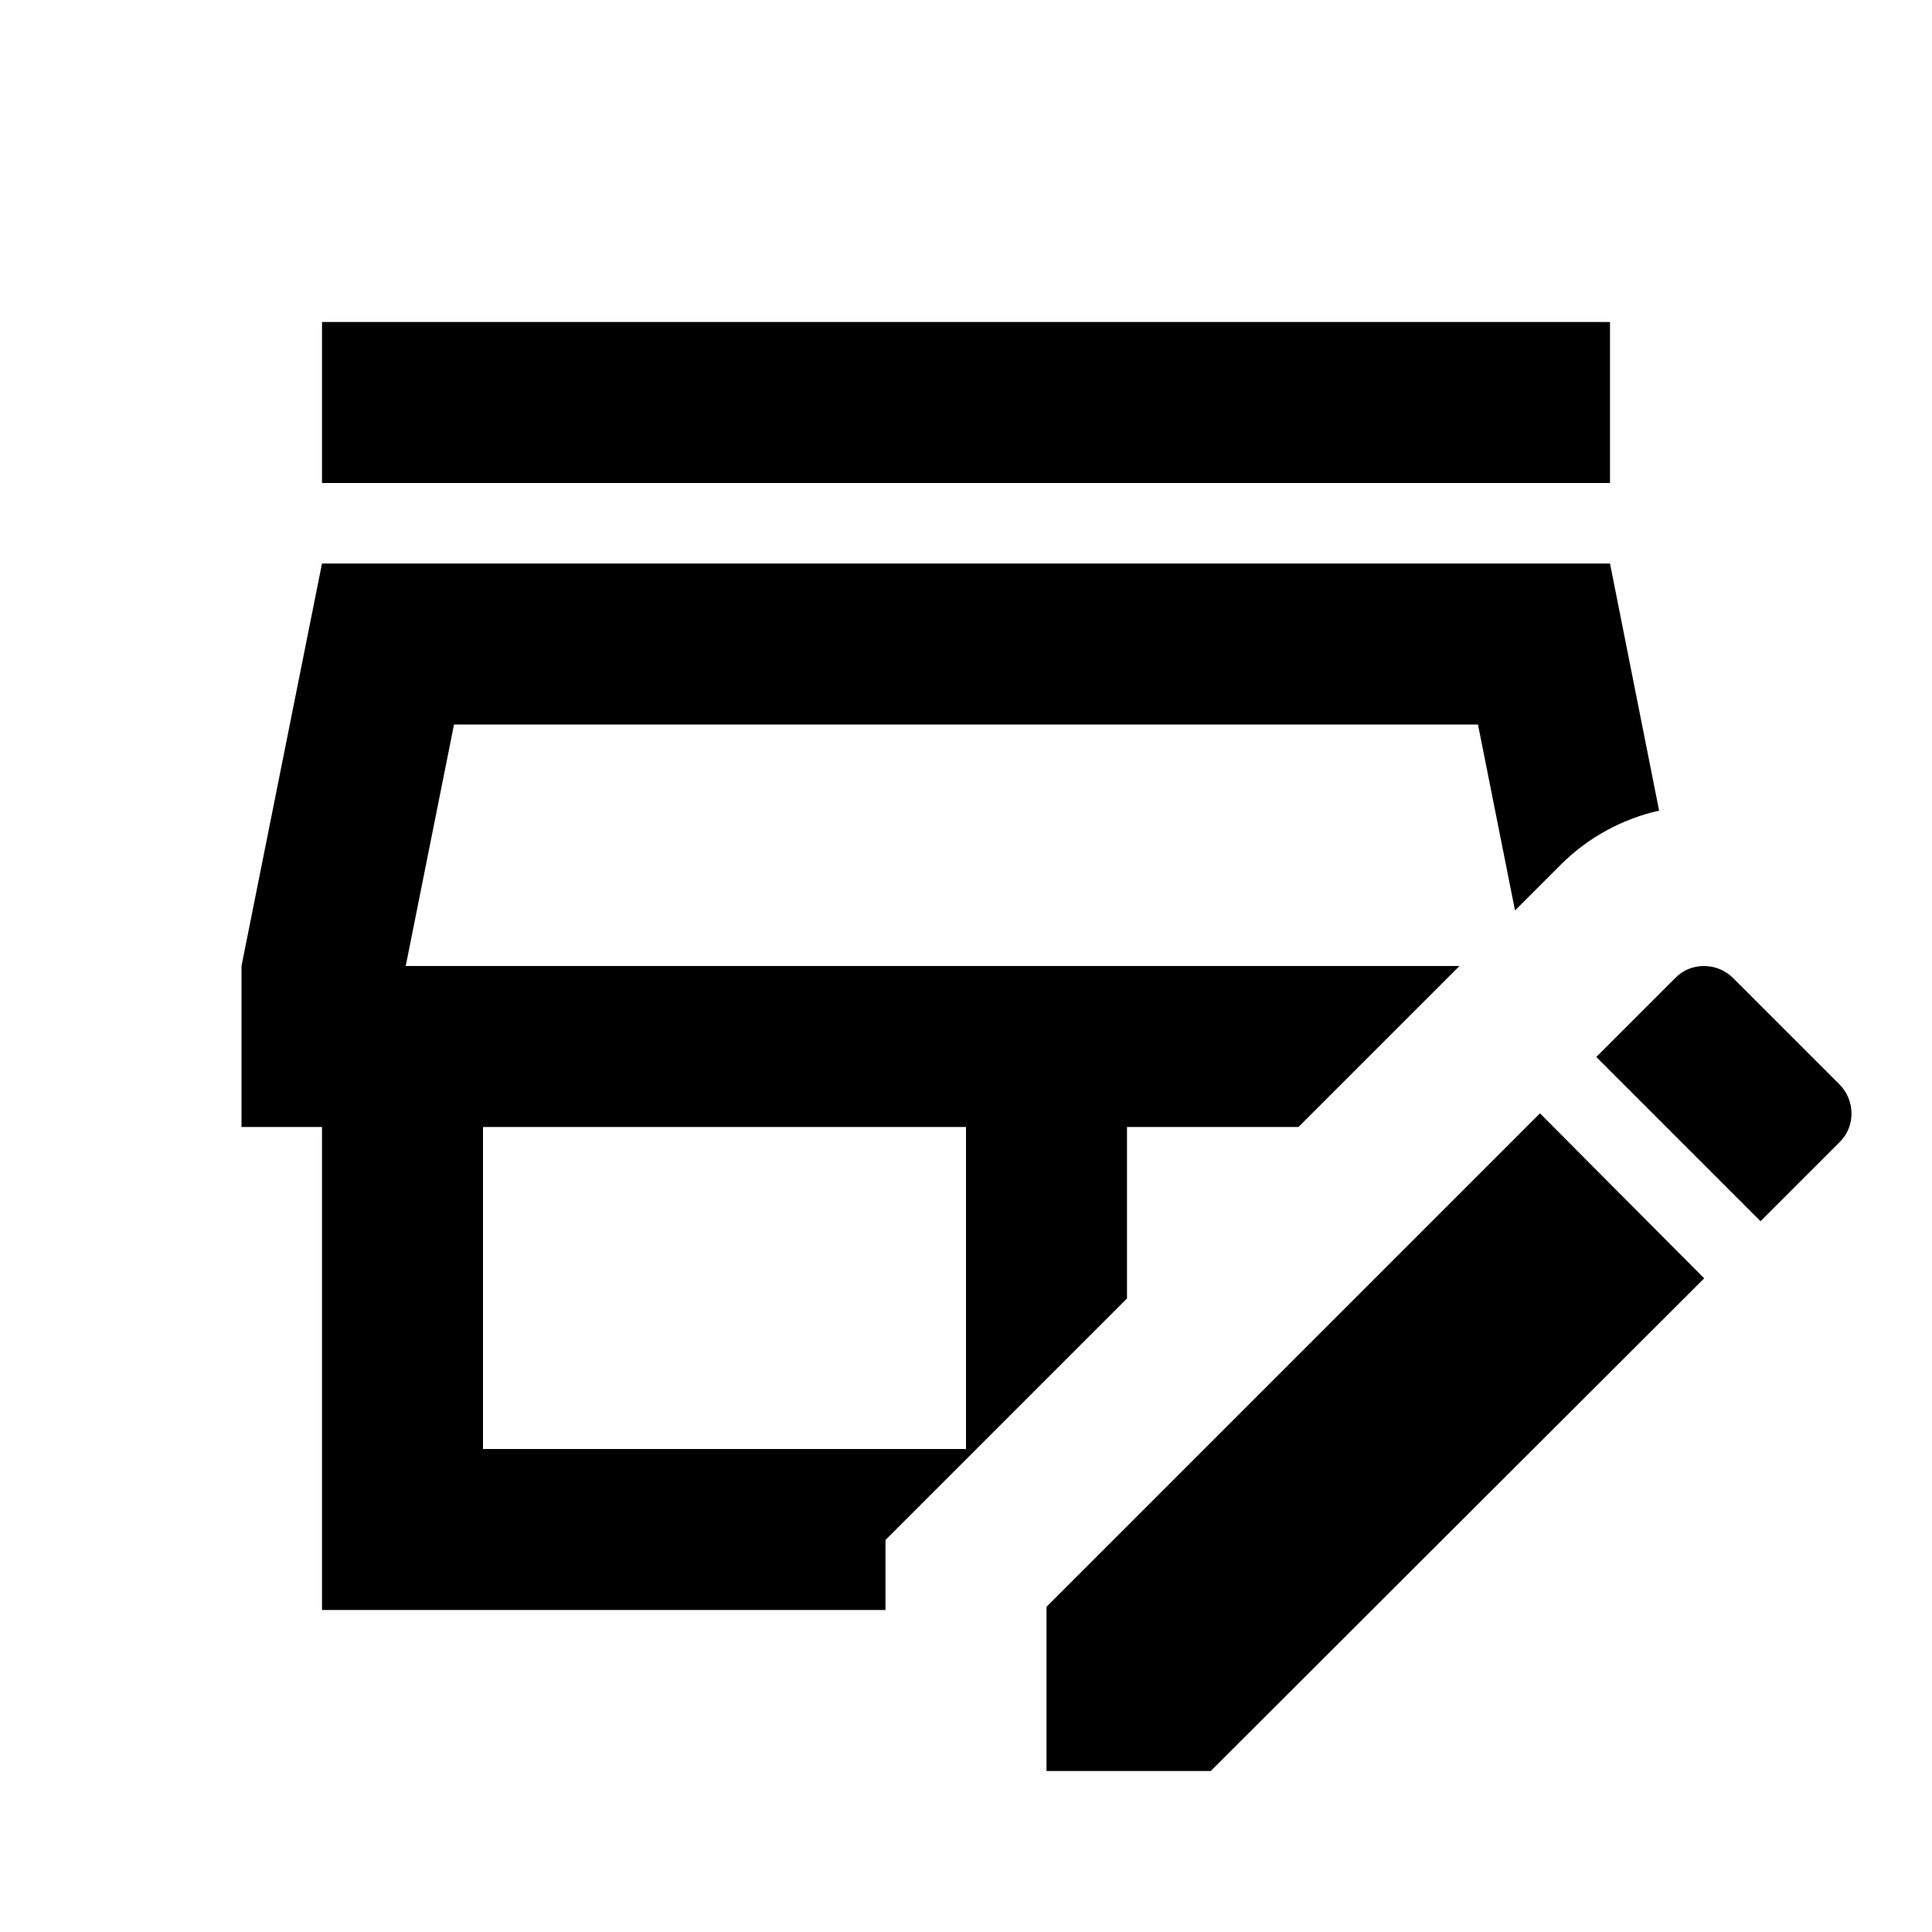 <svg xmlns="http://www.w3.org/2000/svg" viewBox="0 0 24 24"><path d="M20 6H4V4h16zm-6 10.13-3 3V20H4v-6H3v-2l1-5h16l.61 3.07c-.45.1-.88.33-1.22.67l-.57.57L18.36 9H5.64l-.6 3h13.09l-2 2H14zM12 14H6v4h6zm10.85-.53-1.32-1.32c-.2-.2-.53-.2-.72 0l-.98.98 2.04 2.04.98-.98c.2-.19.2-.52 0-.72M13 19.96V22h2.04l6.13-6.12-2.04-2.05z"/></svg>